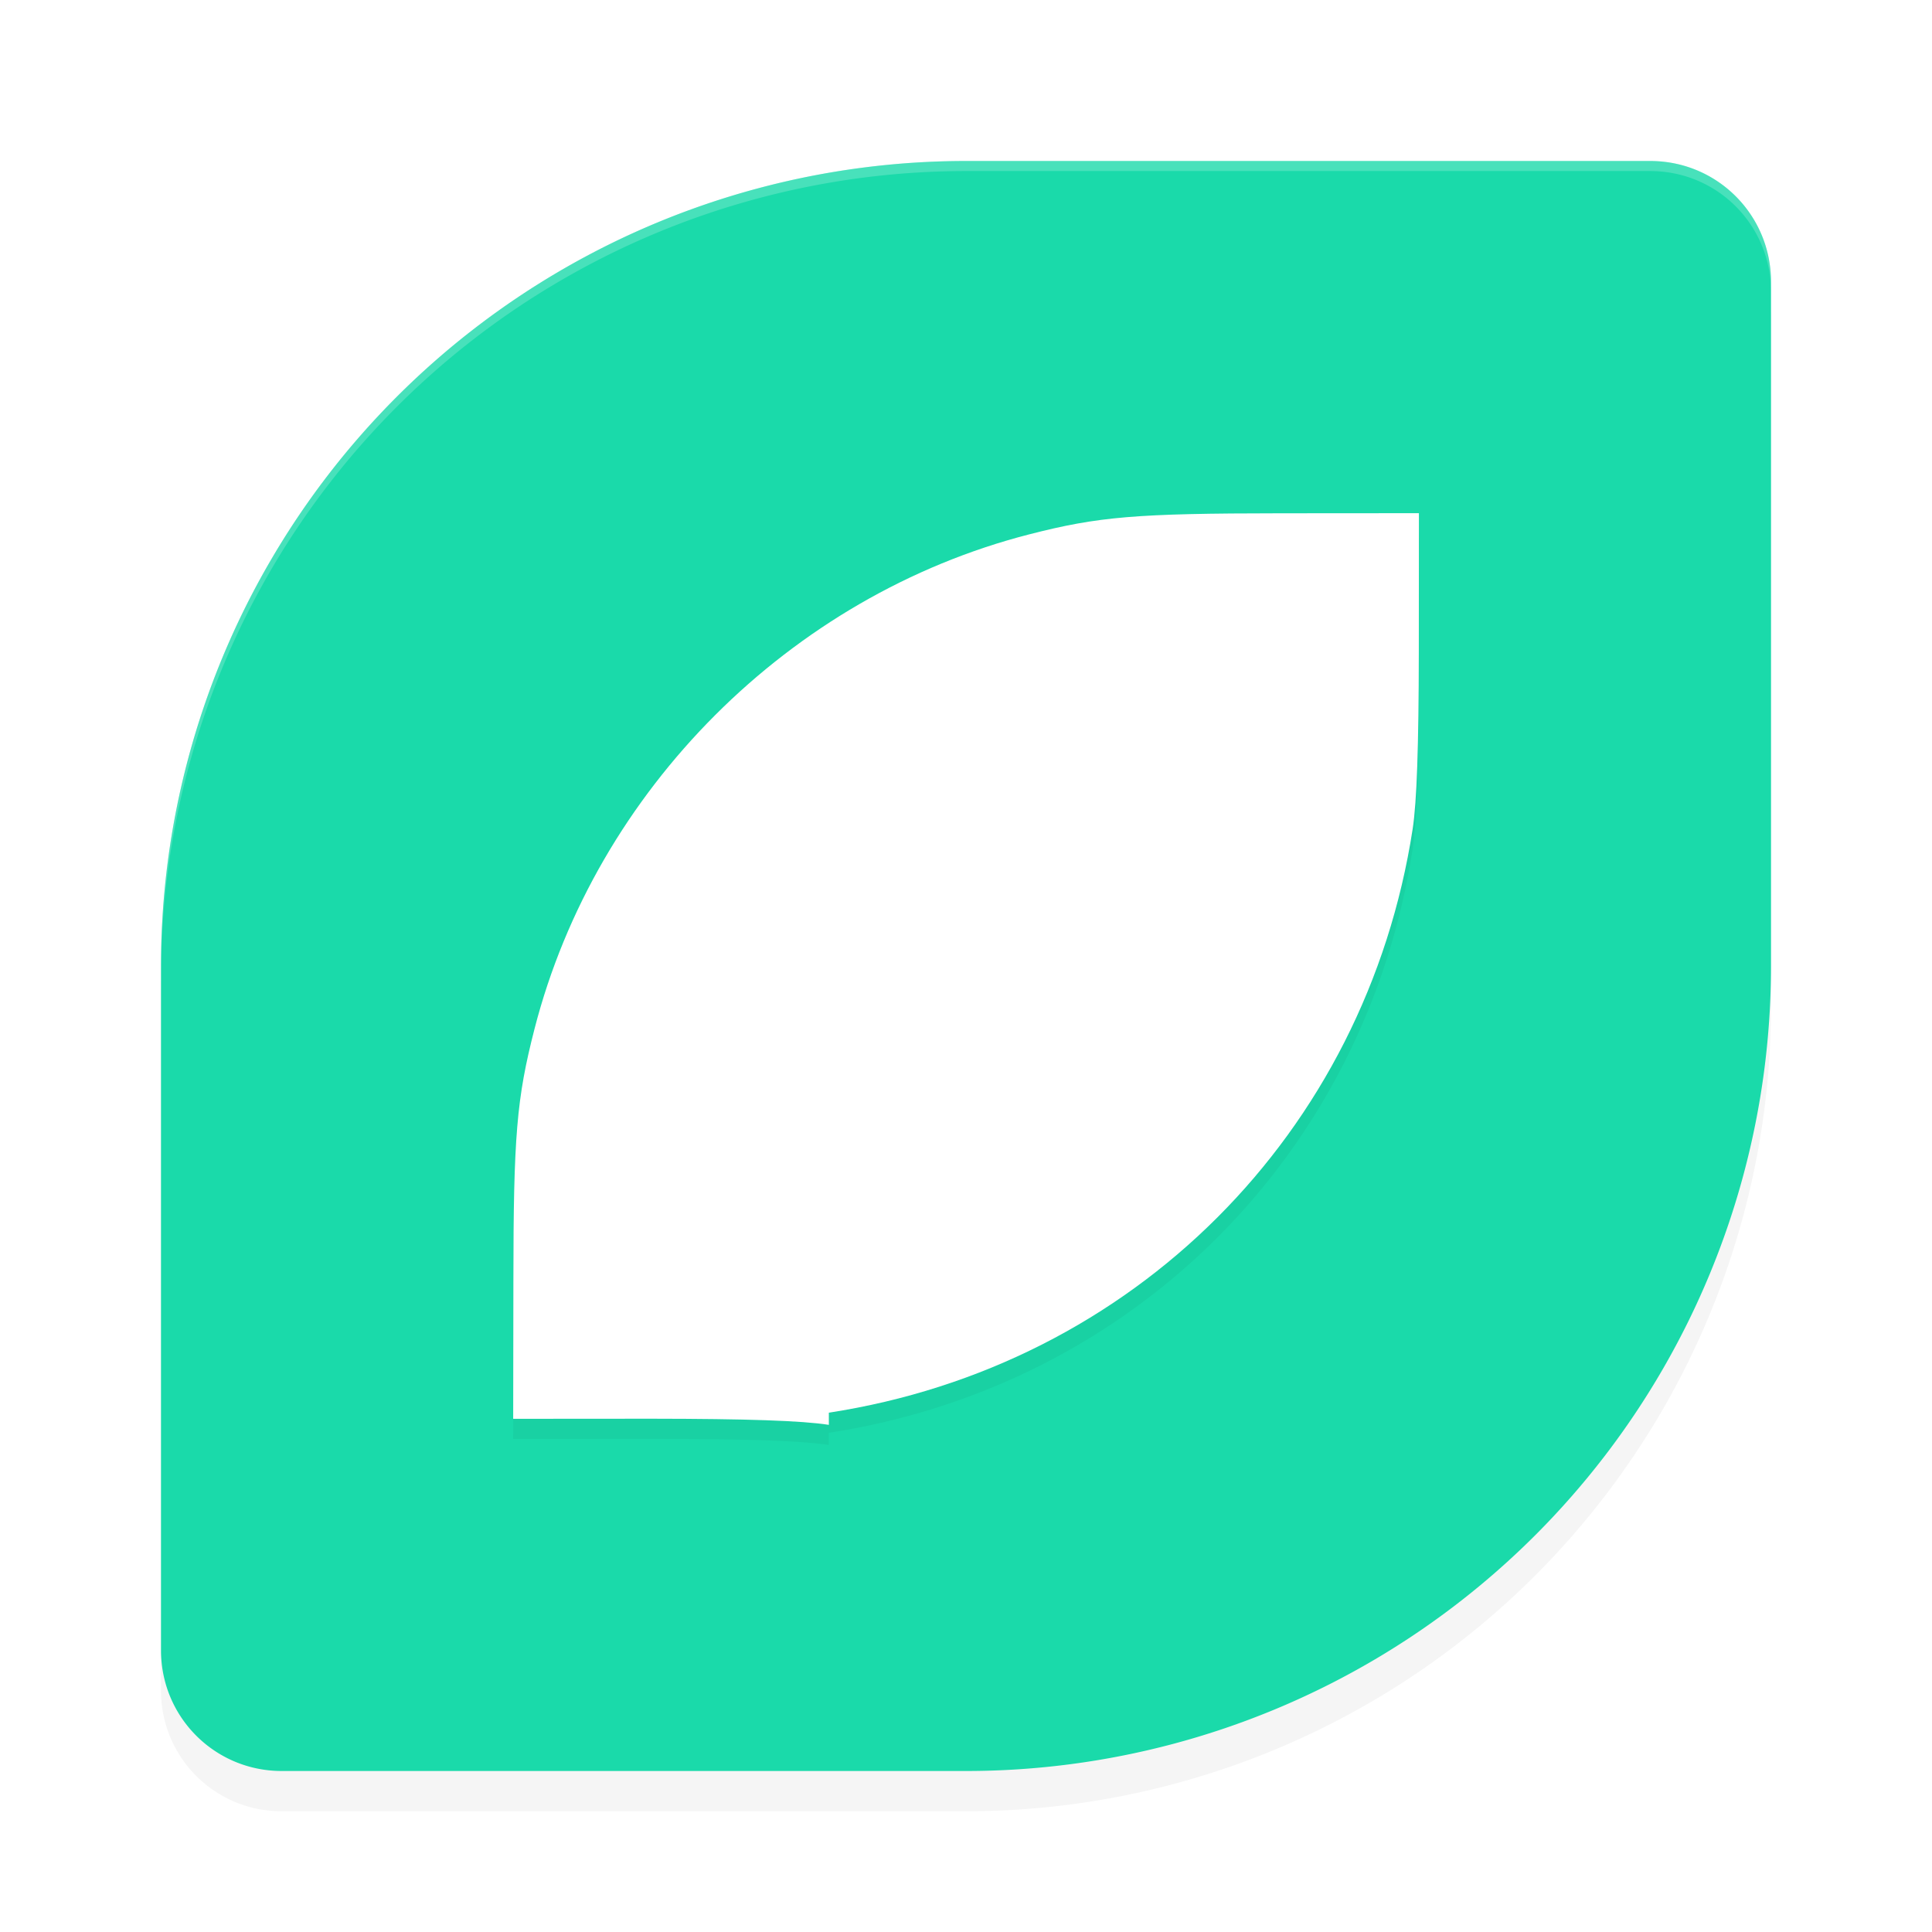 <?xml version='1.0' encoding='utf-8'?>
<svg xmlns="http://www.w3.org/2000/svg" width="192" height="192" version="1" id="svg28">
  <defs>
    <filter style="color-interpolation-filters:sRGB" id="filter2394" x="0.11" y="0.11" width="1.22" height="1.22">
      <feGaussianBlur stdDeviation="4.05"/>
    </filter>
    <filter style="color-interpolation-filters:sRGB" id="filter2526" x="0.05" y="0.05" width="1.10" height="1.10">
      <feGaussianBlur stdDeviation="3.20"/>
    </filter>
  </defs>
  <path style="filter:url(#filter2526);opacity:0.20;fill:#000000" d="m 96,20 a 80,80 0 0 0 -80,80 v 68 c 0,6.65 5.35,12 12,12 h 68 a 80,80 0 0 0 80,-80 V 32 c 0,-6.65 -5.35,-12 -12,-12 z"/>
  <path style="fill:#1adaaa" d="M 96 16 A 80 80 0 0 0 16 96 L 16 164 C 16 170.65 21.35 176 28 176 L 96 176 A 80 80 0 0 0 176 96 L 176 28 C 176 21.35 170.65 16 164 16 L 96 16 z "/>
  <path style="filter:url(#filter2394);opacity:0.20;fill:#000000" d="m 82.37,142.39 c 30.26,-4.65 53.36,-27.75 58.02,-58.02 0.41,-2.69 0.60,-8.14 0.61,-17.63 l 0.01,-13.74 -13.74,0.01 c -14.35,0.01 -18.09,0.32 -25.01,2.10 -23.74,6.10 -43.04,25.40 -49.14,49.14 -1.78,6.92 -2.09,10.66 -2.10,25.01 L 51.00,143 64.74,142.99 c 9.50,0.01 14.94,0.19 17.63,0.61 z"/>
  <path style="fill:#ffffff" d="m 82.37,140.39 c 30.26,-4.65 53.36,-27.75 58.02,-58.02 0.41,-2.69 0.60,-8.14 0.61,-17.63 l 0.01,-13.74 -13.74,0.01 c -14.35,0.01 -18.09,0.32 -25.01,2.10 -23.74,6.10 -43.04,25.40 -49.14,49.14 -1.78,6.92 -2.09,10.66 -2.10,25.01 L 51.00,141 64.74,140.99 c 9.50,0.01 14.94,0.19 17.63,0.61 z"/>
  <path style="opacity:0.20;fill:#ffffff" d="M 96 16 A 80 80 0 0 0 16 96 L 16 97 A 80 80 0 0 1 96 17 L 164 17 C 170.65 17 176 22.35 176 29 L 176 28 C 176 21.35 170.65 16 164 16 L 96 16 z "/>
</svg>
